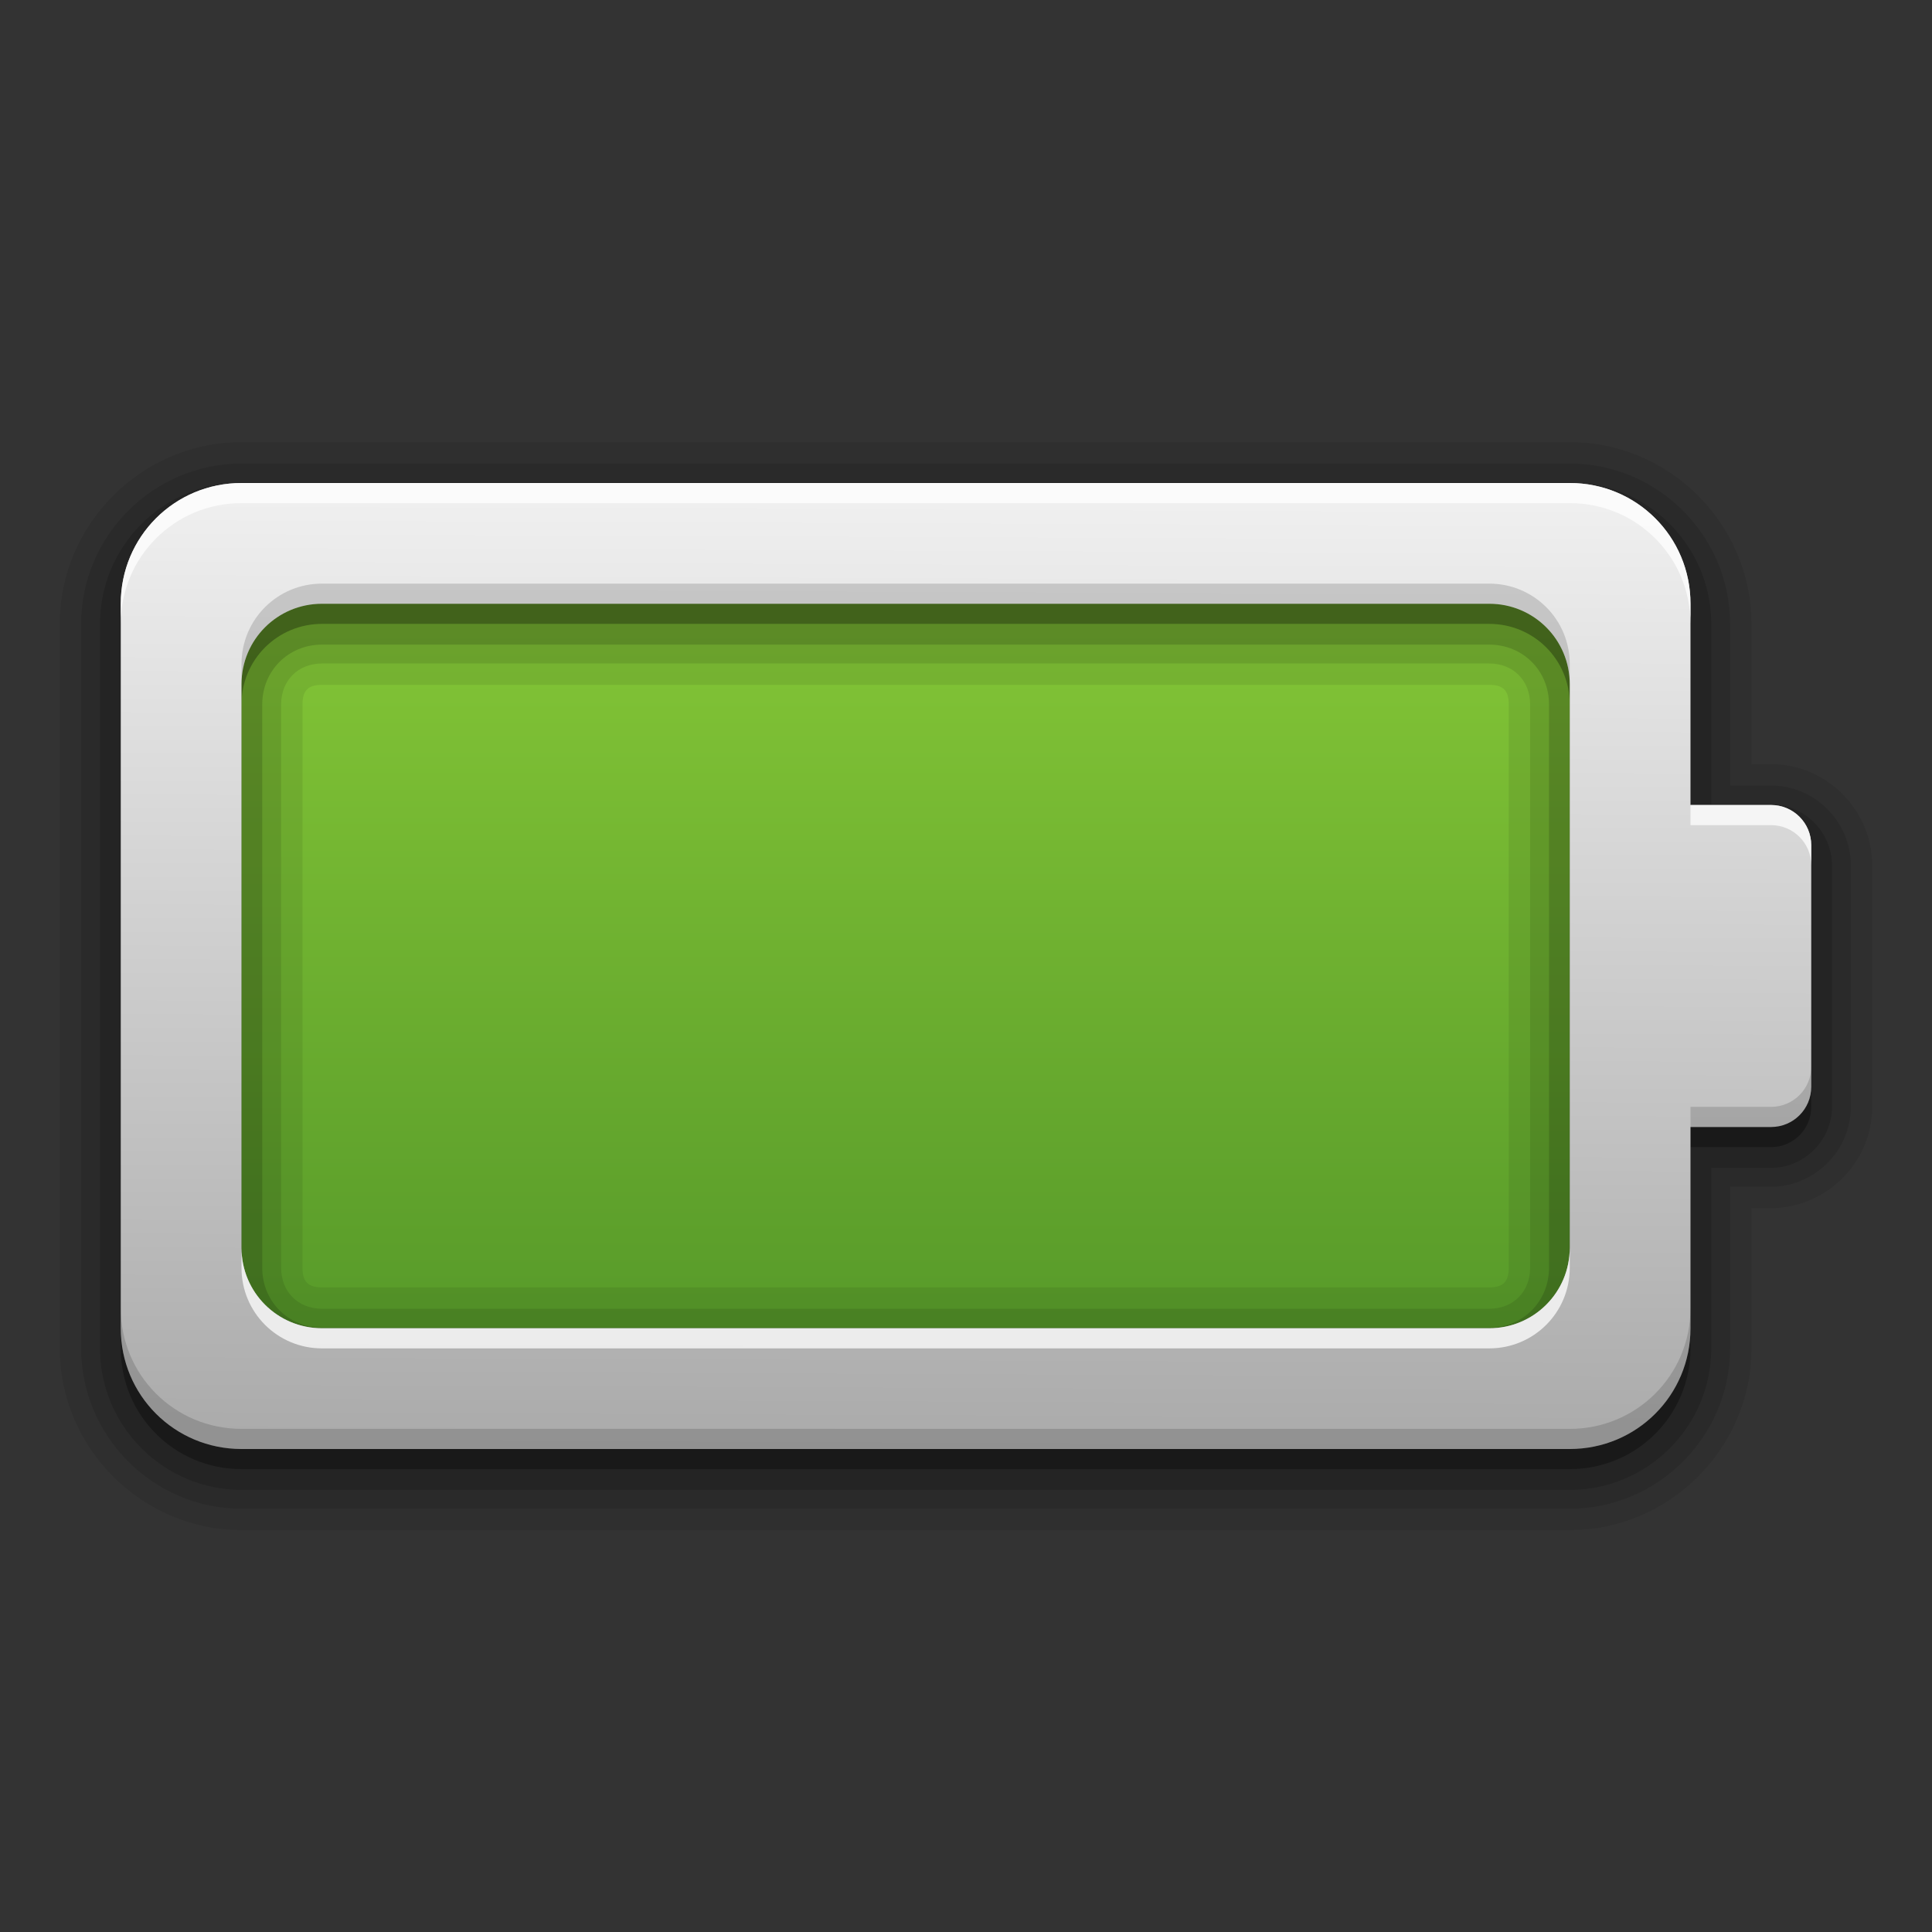 <?xml version="1.0" encoding="UTF-8" standalone="no"?>
<!-- Created with Inkscape (http://www.inkscape.org/) -->

<svg
   xmlns:svg="http://www.w3.org/2000/svg"
   xmlns="http://www.w3.org/2000/svg"
   xmlns:xlink="http://www.w3.org/1999/xlink"
   version="1.0"
   width="96"
   height="96"
   id="svg2"
   style="display:inline">
  <rect width="100%" height="100%" fill="#333333" stroke="none"/>
  <defs
     id="defs4">
    <linearGradient
       id="linearGradient4081">
      <stop
         id="stop4083"
         style="stop-color:#aaaaaa;stop-opacity:1"
         offset="0" />
      <stop
         id="stop4085"
         style="stop-color:#f0f0f0;stop-opacity:1"
         offset="1" />
    </linearGradient>
    <linearGradient
       id="linearGradient3295-9">
      <stop
         id="stop3297-2"
         style="stop-color:#559829;stop-opacity:1"
         offset="0" />
      <stop
         id="stop3299-0"
         style="stop-color:#86c837;stop-opacity:1"
         offset="1" />
    </linearGradient>
    <linearGradient
       x1="39"
       y1="72"
       x2="39.196"
       y2="24.267"
       id="linearGradient3763"
       xlink:href="#linearGradient4081"
       gradientUnits="userSpaceOnUse" />
    <linearGradient
       x1="39"
       y1="68"
       x2="39"
       y2="28"
       id="linearGradient3807"
       xlink:href="#linearGradient3295-9"
       gradientUnits="userSpaceOnUse" />
  </defs>
  <g
     transform="translate(0,74)"
     id="layer1"
     style="display:inline">
    <rect
       width="70"
       height="40"
       x="10"
       y="28"
       transform="translate(0,-74)"
       id="rect3799"
       style="fill:url(#linearGradient3807);fill-opacity:1;stroke:none" />
    <path
       d="m 12,-52.031 c -4.954,0 -9.031,4.077 -9.031,9.031 l 0,36 c 0,4.954 4.077,9.031 9.031,9.031 l 66,0 c 4.954,0 9.031,-4.077 9.031,-9.031 l 0,-6.969 0.969,0 c 2.753,0 5.031,-2.279 5.031,-5.031 l 0,-12 c 0,-2.753 -2.279,-5.031 -5.031,-5.031 l -0.969,0 0,-6.969 c 0,-4.954 -4.077,-9.031 -9.031,-9.031 l -66,0 z m 4,12.062 58,0 c 0.69,0 0.969,0.279 0.969,0.969 l 0,28 c 0,0.69 -0.279,0.969 -0.969,0.969 l -58,0 c -0.69,0 -0.969,-0.279 -0.969,-0.969 l 0,-28 c 0,-0.69 0.279,-0.969 0.969,-0.969 z"
       id="path3797"
       style="opacity:0.08;fill:#000000;fill-opacity:1;stroke:none" />
    <path
       d="m 12,-50.969 c -4.378,0 -7.969,3.591 -7.969,7.969 l 0,36 c 0,4.378 3.591,7.969 7.969,7.969 l 66,0 c 4.378,0 7.969,-3.591 7.969,-7.969 l 0,-8.031 2.031,0 c 2.171,0 3.969,-1.798 3.969,-3.969 l 0,-12 c 0,-2.171 -1.798,-3.969 -3.969,-3.969 l -2.031,0 0,-8.031 c 0,-4.378 -3.591,-7.969 -7.969,-7.969 l -66,0 z m 4,9.938 58,0 c 1.188,0 2.031,0.843 2.031,2.031 l 0,28 c 0,1.188 -0.843,2.031 -2.031,2.031 l -58,0 c -1.188,0 -2.031,-0.843 -2.031,-2.031 l 0,-28 c 0,-1.188 0.843,-2.031 2.031,-2.031 z"
       id="path3793"
       style="opacity:0.1;fill:#000000;fill-opacity:1;stroke:none" />
    <path
       d="m 12,-50.031 c -3.871,0 -7.031,3.16 -7.031,7.031 l 0,36 c 0,3.871 3.16,7.031 7.031,7.031 l 66,0 c 3.871,0 7.031,-3.16 7.031,-7.031 l 0,-8.969 2.969,0 c 1.653,0 3.031,-1.378 3.031,-3.031 l 0,-12 c 0,-1.653 -1.378,-3.031 -3.031,-3.031 l -2.969,0 0,-8.969 c 0,-3.871 -3.16,-7.031 -7.031,-7.031 l -66,0 z m 4,8.062 58,0 c 1.671,0 2.969,1.298 2.969,2.969 l 0,28 c 0,1.671 -1.298,2.969 -2.969,2.969 l -58,0 c -1.671,0 -2.969,-1.298 -2.969,-2.969 l 0,-28 c 0,-1.671 1.298,-2.969 2.969,-2.969 z"
       id="path3789"
       style="opacity:0.15;fill:#000000;fill-opacity:1;stroke:none" />
    <path
       d="m 12,-49 c -3.327,0 -6,2.673 -6,6 l 0,36 c 0,3.327 2.673,6 6,6 l 66,0 c 3.327,0 6,-2.673 6,-6 l 0,-10 4,0 c 1.108,0 2,-0.892 2,-2 l 0,-12 c 0,-1.108 -0.892,-2 -2,-2 l -4,0 0,-10 c 0,-3.327 -2.673,-6 -6,-6 l -66,0 z m 4,6 58,0 c 2.216,0 4,1.784 4,4 l 0,28 c 0,2.216 -1.784,4 -4,4 l -58,0 c -2.216,0 -4,-1.784 -4,-4 l 0,-28 c 0,-2.216 1.784,-4 4,-4 z"
       id="path3783"
       style="opacity:0.3;fill:#000000;fill-opacity:1;stroke:none" />
    <path
       d="m 12,24 c -3.327,0 -6,2.673 -6,6 l 0,36 c 0,3.327 2.673,6 6,6 l 66,0 c 3.327,0 6,-2.673 6,-6 l 0,-10 4,0 c 1.108,0 2,-0.892 2,-2 l 0,-12 c 0,-1.108 -0.892,-2 -2,-2 l -4,0 0,-10 c 0,-3.327 -2.673,-6 -6,-6 l -66,0 z m 4,6 58,0 c 2.216,0 4,1.784 4,4 l 0,28 c 0,2.216 -1.784,4 -4,4 l -58,0 c -2.216,0 -4,-1.784 -4,-4 l 0,-28 c 0,-2.216 1.784,-4 4,-4 z"
       transform="translate(0,-74)"
       id="rect2975"
       style="fill:url(#linearGradient3763);fill-opacity:1;stroke:none" />
    <path
       d="m 12,24 c -3.327,0 -6,2.673 -6,6 l 0,1 c 0,-3.327 2.673,-6 6,-6 l 66,0 c 3.327,0 6,2.673 6,6 l 0,-1 c 0,-3.327 -2.673,-6 -6,-6 l -66,0 z m 72,16 0,1 4,0 c 1.108,0 2,0.892 2,2 l 0,-1 c 0,-1.108 -0.892,-2 -2,-2 l -4,0 z m -72,22 0,1 c 0,2.216 1.784,4 4,4 l 58,0 c 2.216,0 4,-1.784 4,-4 l 0,-1 c 0,2.216 -1.784,4 -4,4 l -58,0 c -2.216,0 -4,-1.784 -4,-4 z"
       transform="translate(0,-74)"
       id="path3765"
       style="opacity:0.75;fill:#ffffff;fill-opacity:1;stroke:none" />
    <path
       d="m 16,29 c -2.216,0 -4,1.784 -4,4 l 0,1 c 0,-2.216 1.784,-4 4,-4 l 58,0 c 2.216,0 4,1.784 4,4 l 0,-1 c 0,-2.216 -1.784,-4 -4,-4 l -58,0 z m 74,24 c 0,1.108 -0.892,2 -2,2 l -4,0 0,1 4,0 c 1.108,0 2,-0.892 2,-2 l 0,-1 z M 6,65 6,66 c 0,3.327 2.673,6 6,6 l 66,0 c 3.327,0 6,-2.673 6,-6 l 0,-1 c 0,3.327 -2.673,6 -6,6 L 12,71 C 8.673,71 6,68.327 6,65 z"
       transform="translate(0,-74)"
       id="path3774"
       style="opacity:0.15;fill:#000000;fill-opacity:1;stroke:none" />
  </g>
</svg>
